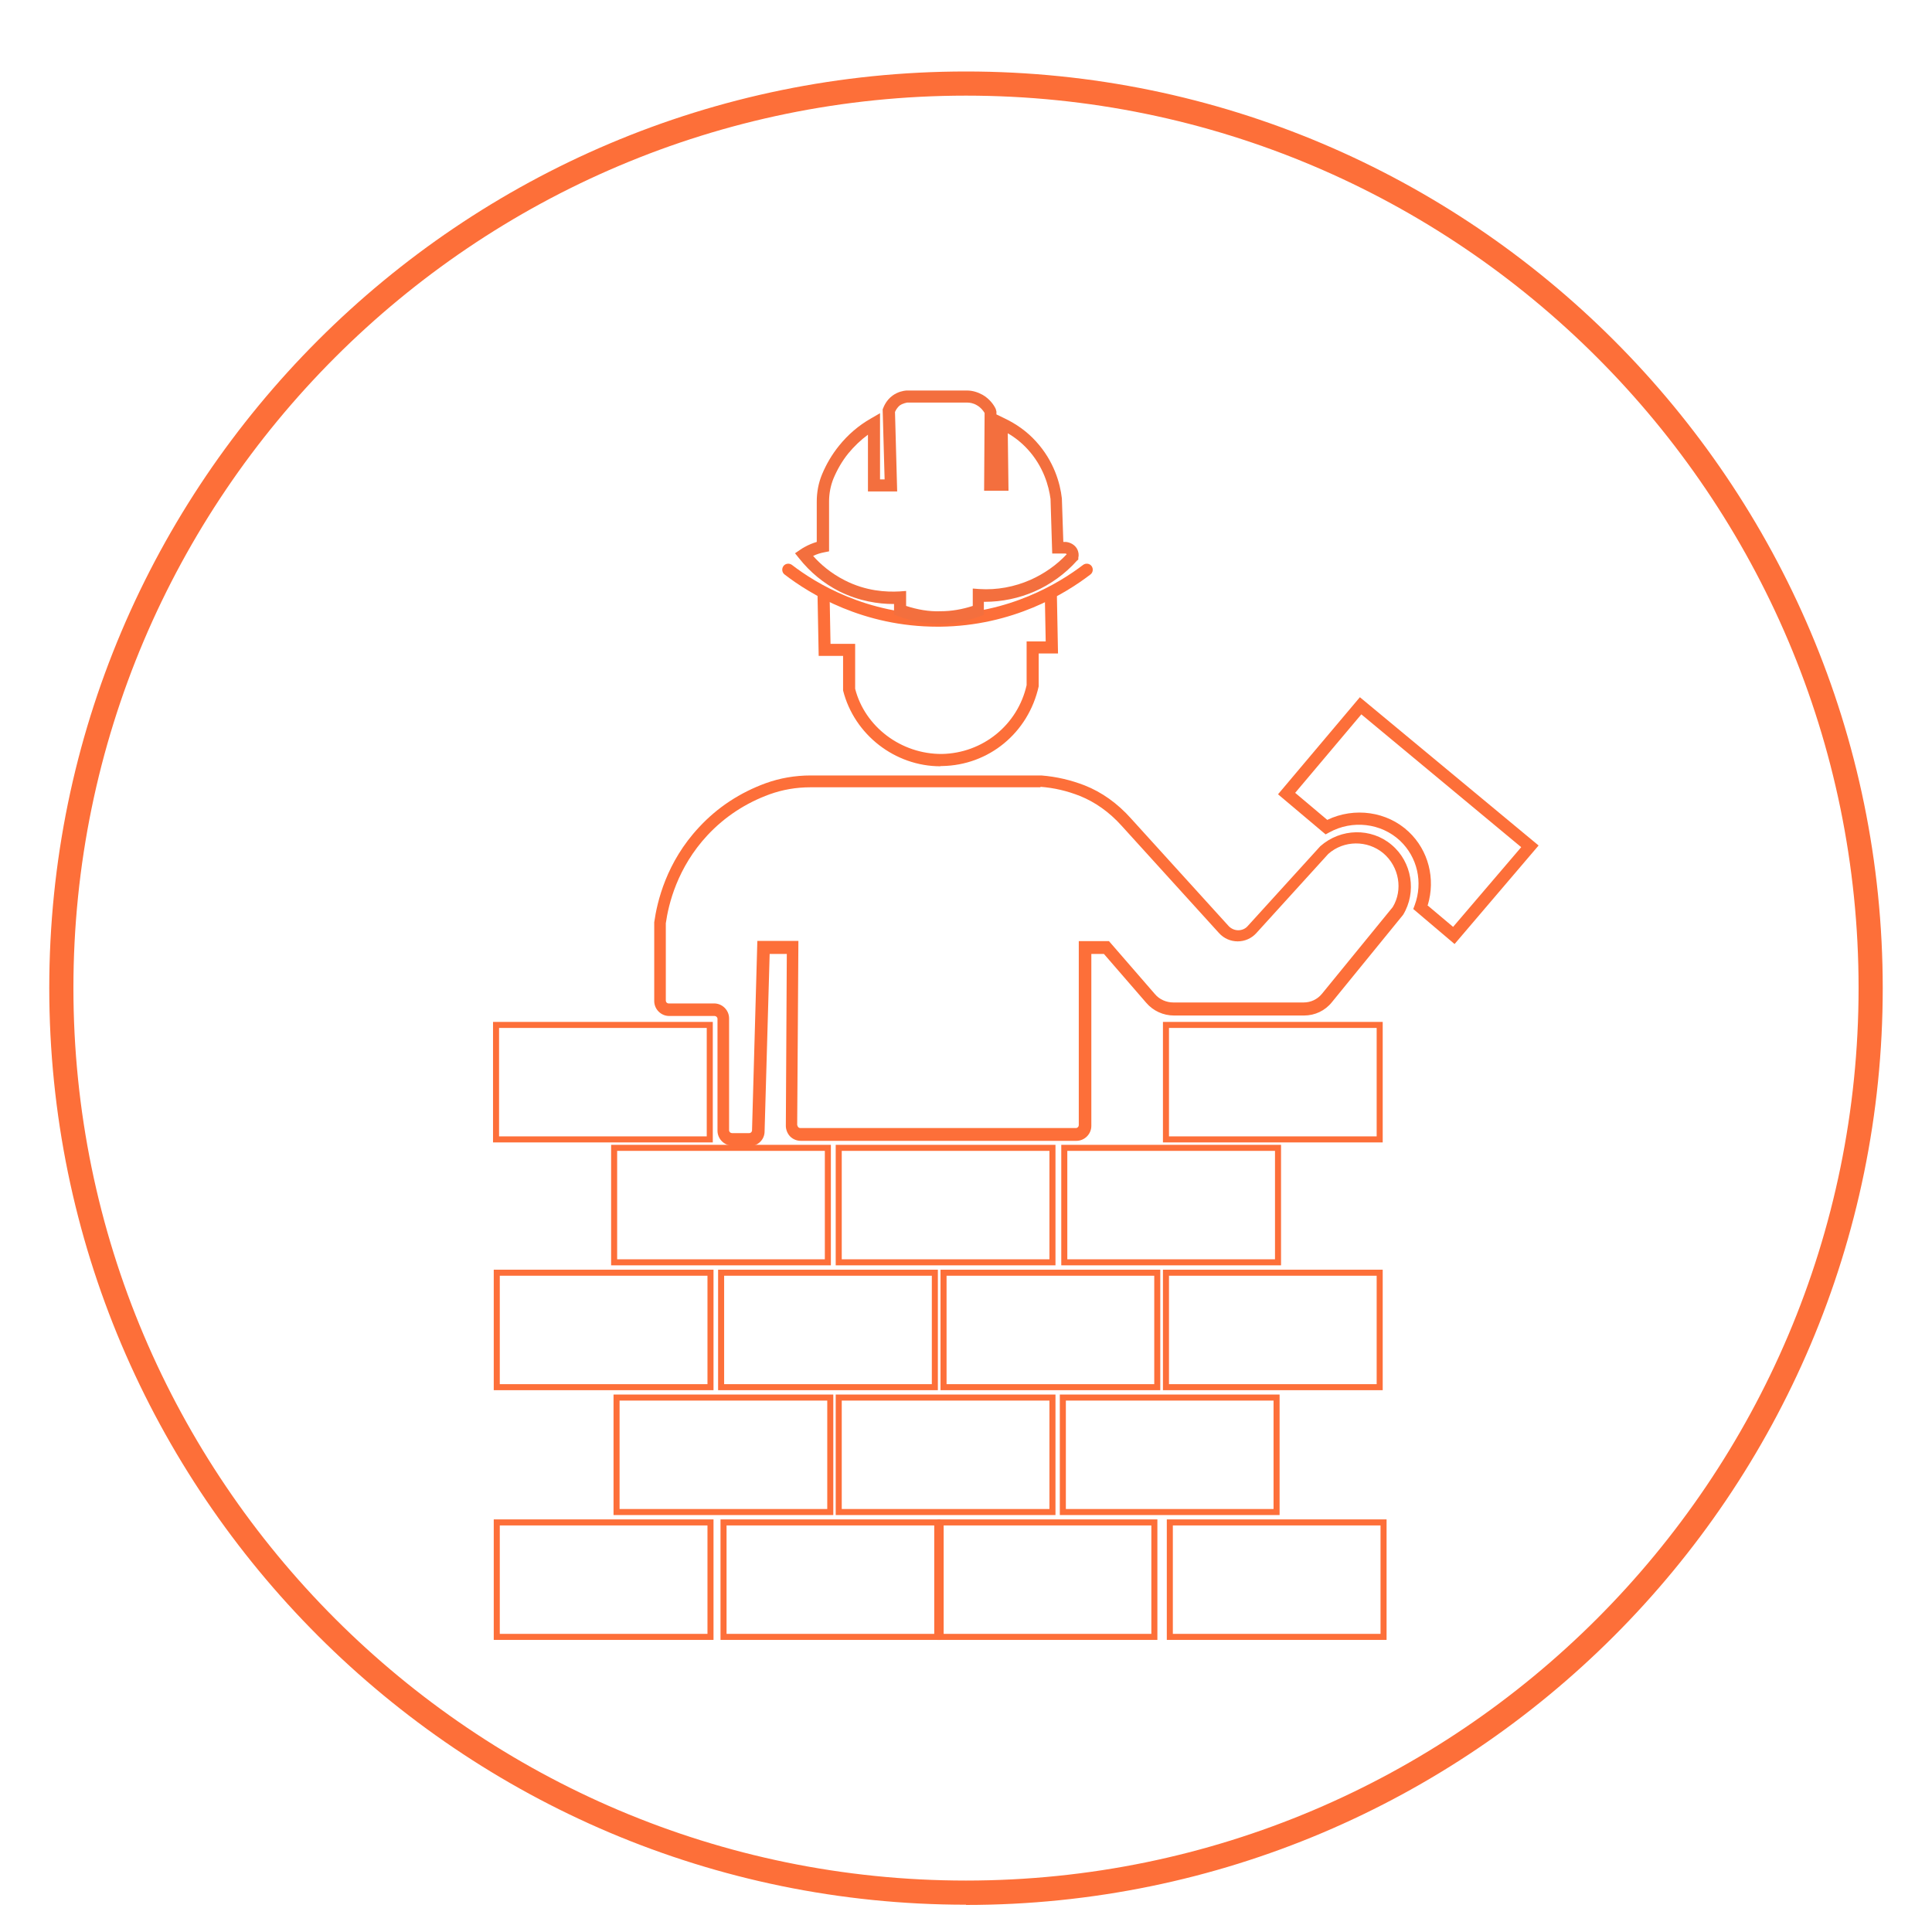 <?xml version="1.0" encoding="UTF-8"?><svg id="Layer_1" xmlns="http://www.w3.org/2000/svg" viewBox="0 0 80 80"><defs><style>.cls-1{fill:#f36f3e;}.cls-2{fill:#fd6f39;}.cls-3{fill:none;stroke:#fd6f39;stroke-miterlimit:10;stroke-width:.25px;}</style></defs><path class="cls-2" d="M40,78.87c-20.93,0-37.96-17.03-37.96-37.96S19.07,2.96,40,2.96s37.96,17.03,37.96,37.96-17.03,37.96-37.96,37.96ZM40,3.96C19.62,3.96,3.04,20.54,3.04,40.91s16.58,36.96,36.96,36.96,36.96-16.58,36.96-36.96S60.38,3.96,40,3.96Z"/><rect class="cls-3" x="20.54" y="42.44" width="8.85" height="4.74"/><rect class="cls-3" x="25.43" y="47.53" width="8.85" height="4.74"/><rect class="cls-3" x="34.73" y="47.53" width="8.85" height="4.74"/><rect class="cls-3" x="44.07" y="47.53" width="8.85" height="4.74"/><rect class="cls-3" x="48.28" y="42.44" width="8.85" height="4.74"/><rect class="cls-3" x="48.28" y="52.7" width="8.85" height="4.74"/><rect class="cls-3" x="39.07" y="52.7" width="8.85" height="4.74"/><rect class="cls-3" x="29.86" y="52.7" width="8.85" height="4.74"/><rect class="cls-3" x="20.57" y="52.7" width="8.85" height="4.74"/><rect class="cls-3" x="25.53" y="57.87" width="8.85" height="4.74"/><rect class="cls-3" x="34.73" y="57.87" width="8.85" height="4.74"/><rect class="cls-3" x="44.01" y="57.87" width="8.85" height="4.74"/><rect class="cls-3" x="48.44" y="63.04" width="8.85" height="4.74"/><rect class="cls-3" x="38.95" y="63.04" width="8.85" height="4.74"/><rect class="cls-3" x="29.96" y="63.04" width="8.85" height="4.74"/><rect class="cls-3" x="20.57" y="63.04" width="8.85" height="4.74"/><path class="cls-2" d="M31.04,47.44h-.71c-.34,0-.62-.28-.62-.62v-4.63c0-.07-.06-.12-.12-.12h-1.88c-.34,0-.62-.28-.62-.62v-3.26c.12-.85.5-2.49,1.86-3.94.76-.82,1.69-1.43,2.76-1.82.58-.21,1.21-.32,1.86-.32h9.55c.63.05,1.22.19,1.79.41.71.28,1.36.74,1.93,1.38l4.03,4.44c.1.11.25.18.4.18h0c.15,0,.3-.06.4-.18l3-3.3c.85-.75,2.11-.77,2.95-.06.85.71,1.05,1.96.48,2.9l-2.95,3.62c-.28.35-.7.55-1.15.55h-5.39c-.44,0-.86-.19-1.15-.53l-1.75-2.02h-.52v7.12c0,.34-.28.62-.62.62h-11.41c-.17,0-.33-.07-.44-.18s-.18-.28-.18-.44l.04-7.12h-.71l-.21,7.35c0,.34-.28.61-.62.61ZM43.09,32.6h-9.53c-.6,0-1.16.1-1.69.29-.99.36-1.86.93-2.57,1.69-1.26,1.35-1.62,2.87-1.73,3.65v3.2c0,.07.05.12.12.12h1.88c.34,0,.62.28.62.62v4.63c0,.07.06.12.12.12h.71c.07,0,.12-.05.12-.12l.22-7.84h1.7l-.05,7.62s.02.07.04.09c.01.01.04.04.09.04h11.41c.07,0,.12-.06.12-.12v-7.62h1.25l1.9,2.19c.19.23.48.35.77.35h5.39c.3,0,.57-.13.76-.36l2.93-3.59c.43-.71.27-1.67-.39-2.23-.66-.55-1.64-.54-2.28.03l-2.98,3.28c-.2.22-.48.34-.77.34h0c-.29,0-.57-.12-.77-.34l-4.03-4.44c-.52-.58-1.11-.99-1.73-1.24-.53-.21-1.08-.34-1.64-.38Z"/><path class="cls-2" d="M60.23,39.09l-1.71-1.45.06-.16c.35-.95.11-1.99-.61-2.67-.78-.73-1.98-.87-2.93-.34l-.15.08-1.97-1.66,3.39-4.02,7.4,6.14-3.47,4.07ZM59.1,37.48l1.07.9,2.82-3.3-6.62-5.5-2.74,3.25,1.33,1.12c1.12-.54,2.48-.35,3.37.49.82.77,1.12,1.95.79,3.04Z"/><path class="cls-2" d="M38.94,31.73c-1.88,0-3.57-1.31-4.03-3.14v-1.43h-1.01l-.05-2.64h.5s.04,2.14.04,2.14h1.02v1.86c.4,1.57,1.9,2.71,3.59,2.7,1.69-.03,3.14-1.2,3.51-2.85v-1.81s.79,0,.79,0l-.04-2.11h.5s.05,2.61.05,2.61h-.8v1.36c-.43,1.93-2.07,3.27-4,3.3h-.06Z"/><path class="cls-2" d="M38.82,25.95c-3.07,0-5.28-1.35-6.33-2.16-.11-.08-.13-.24-.05-.35.08-.11.24-.13.35-.05,1,.77,3.11,2.05,6.03,2.05h.1c2.87-.03,4.95-1.3,5.93-2.05.11-.08.27-.06.35.05.08.11.06.27-.05.35-1.03.79-3.21,2.13-6.23,2.16h-.1Z"/><path class="cls-1" d="M38.9,25.82c-.58,0-1.16-.1-1.72-.31l-.16-.06v-.44h-.04c-.59,0-1.39-.11-2.22-.52-.65-.33-1.22-.8-1.67-1.37l-.17-.21.22-.15c.06-.04.12-.08.18-.11.16-.09.33-.16.5-.21v-1.66c0-.4.07-.78.22-1.14.18-.43.41-.82.7-1.18.37-.46.81-.84,1.32-1.13l.38-.22v2.74h.19l-.08-2.86v-.04c.05-.13.15-.38.41-.57.22-.16.45-.2.57-.21h2.51c.23,0,.45.07.65.18.29.17.46.41.54.58l.03.11v.12s.31.15.31.15c.51.24.96.56,1.33.97.74.81,1,1.73,1.07,2.36l.06,1.8h.1c.15.01.39.1.49.33.04.1.06.21.03.33v.07s-.06.05-.06.05c-.48.54-1.09.98-1.75,1.27-.64.28-1.35.43-2.06.43h-.04v.54l-.16.06c-.54.2-1.1.3-1.67.31h-.05ZM37.52,25.09c.46.15.95.24,1.43.22.45,0,.9-.08,1.33-.22v-.72l.26.02c.74.05,1.47-.09,2.13-.38.56-.25,1.08-.61,1.5-1.06-.01-.02-.03-.02-.05-.03h-.55s-.07-2.26-.07-2.26c-.07-.53-.29-1.34-.95-2.06-.24-.26-.51-.48-.82-.66l.03,2.38h-1.01l.02-3.22c-.06-.1-.16-.23-.32-.32-.15-.09-.3-.11-.4-.11h-2.49s-.17.03-.29.11c-.12.09-.18.21-.21.28l.09,3.29h-1.21v-2.35c-.3.22-.57.48-.81.77-.26.32-.46.67-.62,1.05-.12.3-.18.62-.18.95v2.06l-.2.04c-.16.03-.32.08-.46.15.29.33.72.71,1.31,1.01.88.45,1.72.49,2.27.46l.27-.02v.61ZM41.27,19.82h0v-.07s0,.07,0,.07Z"/></svg>